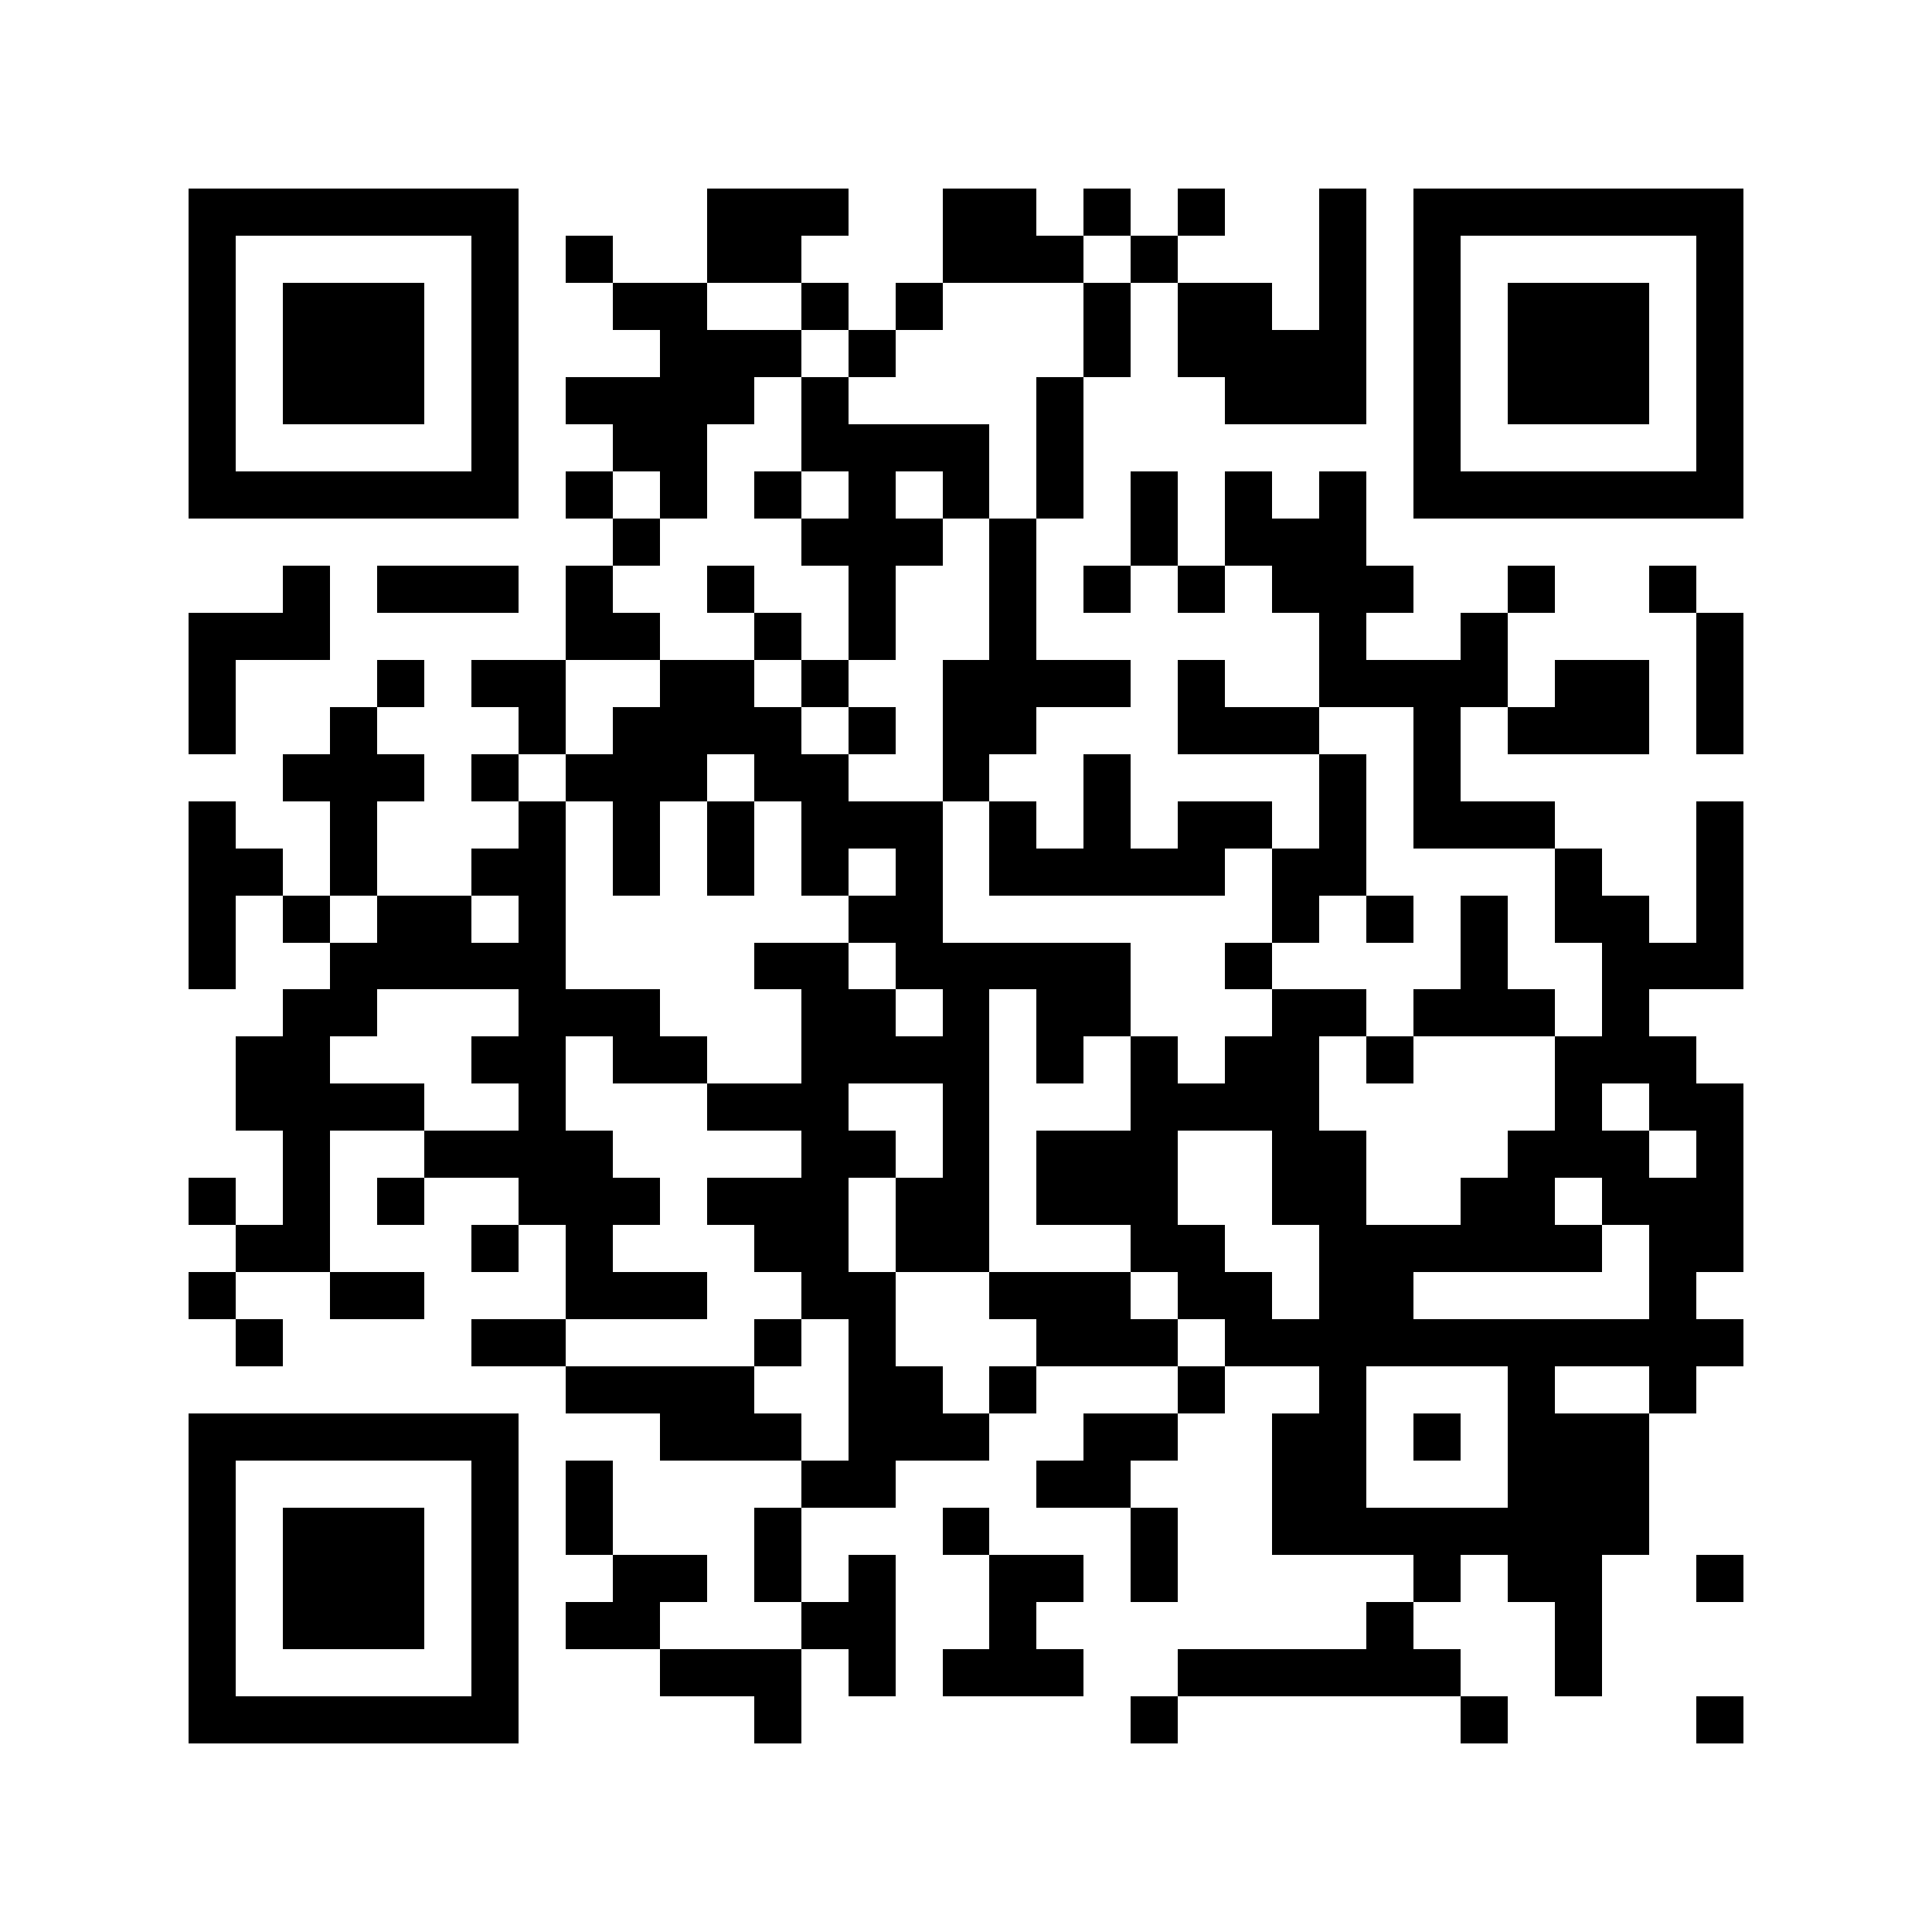 <svg viewBox="0, 0, 512, 512" id="qr" class="qr__svg" xmlns="http://www.w3.org/2000/svg" version="1.1" width="512" height="512">
    <style>
        rect{
            fill: #000;
        }
        .bg{
            fill:#fff;
        }
    </style>
    <rect class="bg" x="0" y="0" width="512" height="512" style="fill:#fff;shape-rendering:crispEdges;"></rect>
    <rect x="49.951" y="49.951" width="12.488" height="12.488" style="shape-rendering:crispEdges;"></rect>
    <rect x="62.439" y="49.951" width="12.488" height="12.488" style="shape-rendering:crispEdges;"></rect>
    <rect x="74.927" y="49.951" width="12.488" height="12.488" style="shape-rendering:crispEdges;"></rect>
    <rect x="87.415" y="49.951" width="12.488" height="12.488" style="shape-rendering:crispEdges;"></rect>
    <rect x="99.902" y="49.951" width="12.488" height="12.488" style="shape-rendering:crispEdges;"></rect>
    <rect x="112.39" y="49.951" width="12.488" height="12.488" style="shape-rendering:crispEdges;"></rect>
    <rect x="124.878" y="49.951" width="12.488" height="12.488" style="shape-rendering:crispEdges;"></rect>
    <rect x="187.317" y="49.951" width="12.488" height="12.488" style="shape-rendering:crispEdges;"></rect>
    <rect x="199.805" y="49.951" width="12.488" height="12.488" style="shape-rendering:crispEdges;"></rect>
    <rect x="212.293" y="49.951" width="12.488" height="12.488" style="shape-rendering:crispEdges;"></rect>
    <rect x="249.756" y="49.951" width="12.488" height="12.488" style="shape-rendering:crispEdges;"></rect>
    <rect x="262.244" y="49.951" width="12.488" height="12.488" style="shape-rendering:crispEdges;"></rect>
    <rect x="287.22" y="49.951" width="12.488" height="12.488" style="shape-rendering:crispEdges;"></rect>
    <rect x="312.195" y="49.951" width="12.488" height="12.488" style="shape-rendering:crispEdges;"></rect>
    <rect x="349.659" y="49.951" width="12.488" height="12.488" style="shape-rendering:crispEdges;"></rect>
    <rect x="374.634" y="49.951" width="12.488" height="12.488" style="shape-rendering:crispEdges;"></rect>
    <rect x="387.122" y="49.951" width="12.488" height="12.488" style="shape-rendering:crispEdges;"></rect>
    <rect x="399.61" y="49.951" width="12.488" height="12.488" style="shape-rendering:crispEdges;"></rect>
    <rect x="412.098" y="49.951" width="12.488" height="12.488" style="shape-rendering:crispEdges;"></rect>
    <rect x="424.585" y="49.951" width="12.488" height="12.488" style="shape-rendering:crispEdges;"></rect>
    <rect x="437.073" y="49.951" width="12.488" height="12.488" style="shape-rendering:crispEdges;"></rect>
    <rect x="449.561" y="49.951" width="12.488" height="12.488" style="shape-rendering:crispEdges;"></rect>
    <rect x="49.951" y="62.439" width="12.488" height="12.488" style="shape-rendering:crispEdges;"></rect>
    <rect x="124.878" y="62.439" width="12.488" height="12.488" style="shape-rendering:crispEdges;"></rect>
    <rect x="149.854" y="62.439" width="12.488" height="12.488" style="shape-rendering:crispEdges;"></rect>
    <rect x="187.317" y="62.439" width="12.488" height="12.488" style="shape-rendering:crispEdges;"></rect>
    <rect x="199.805" y="62.439" width="12.488" height="12.488" style="shape-rendering:crispEdges;"></rect>
    <rect x="249.756" y="62.439" width="12.488" height="12.488" style="shape-rendering:crispEdges;"></rect>
    <rect x="262.244" y="62.439" width="12.488" height="12.488" style="shape-rendering:crispEdges;"></rect>
    <rect x="274.732" y="62.439" width="12.488" height="12.488" style="shape-rendering:crispEdges;"></rect>
    <rect x="299.707" y="62.439" width="12.488" height="12.488" style="shape-rendering:crispEdges;"></rect>
    <rect x="349.659" y="62.439" width="12.488" height="12.488" style="shape-rendering:crispEdges;"></rect>
    <rect x="374.634" y="62.439" width="12.488" height="12.488" style="shape-rendering:crispEdges;"></rect>
    <rect x="449.561" y="62.439" width="12.488" height="12.488" style="shape-rendering:crispEdges;"></rect>
    <rect x="49.951" y="74.927" width="12.488" height="12.488" style="shape-rendering:crispEdges;"></rect>
    <rect x="74.927" y="74.927" width="12.488" height="12.488" style="shape-rendering:crispEdges;"></rect>
    <rect x="87.415" y="74.927" width="12.488" height="12.488" style="shape-rendering:crispEdges;"></rect>
    <rect x="99.902" y="74.927" width="12.488" height="12.488" style="shape-rendering:crispEdges;"></rect>
    <rect x="124.878" y="74.927" width="12.488" height="12.488" style="shape-rendering:crispEdges;"></rect>
    <rect x="162.341" y="74.927" width="12.488" height="12.488" style="shape-rendering:crispEdges;"></rect>
    <rect x="174.829" y="74.927" width="12.488" height="12.488" style="shape-rendering:crispEdges;"></rect>
    <rect x="212.293" y="74.927" width="12.488" height="12.488" style="shape-rendering:crispEdges;"></rect>
    <rect x="237.268" y="74.927" width="12.488" height="12.488" style="shape-rendering:crispEdges;"></rect>
    <rect x="287.22" y="74.927" width="12.488" height="12.488" style="shape-rendering:crispEdges;"></rect>
    <rect x="312.195" y="74.927" width="12.488" height="12.488" style="shape-rendering:crispEdges;"></rect>
    <rect x="324.683" y="74.927" width="12.488" height="12.488" style="shape-rendering:crispEdges;"></rect>
    <rect x="349.659" y="74.927" width="12.488" height="12.488" style="shape-rendering:crispEdges;"></rect>
    <rect x="374.634" y="74.927" width="12.488" height="12.488" style="shape-rendering:crispEdges;"></rect>
    <rect x="399.61" y="74.927" width="12.488" height="12.488" style="shape-rendering:crispEdges;"></rect>
    <rect x="412.098" y="74.927" width="12.488" height="12.488" style="shape-rendering:crispEdges;"></rect>
    <rect x="424.585" y="74.927" width="12.488" height="12.488" style="shape-rendering:crispEdges;"></rect>
    <rect x="449.561" y="74.927" width="12.488" height="12.488" style="shape-rendering:crispEdges;"></rect>
    <rect x="49.951" y="87.415" width="12.488" height="12.488" style="shape-rendering:crispEdges;"></rect>
    <rect x="74.927" y="87.415" width="12.488" height="12.488" style="shape-rendering:crispEdges;"></rect>
    <rect x="87.415" y="87.415" width="12.488" height="12.488" style="shape-rendering:crispEdges;"></rect>
    <rect x="99.902" y="87.415" width="12.488" height="12.488" style="shape-rendering:crispEdges;"></rect>
    <rect x="124.878" y="87.415" width="12.488" height="12.488" style="shape-rendering:crispEdges;"></rect>
    <rect x="174.829" y="87.415" width="12.488" height="12.488" style="shape-rendering:crispEdges;"></rect>
    <rect x="187.317" y="87.415" width="12.488" height="12.488" style="shape-rendering:crispEdges;"></rect>
    <rect x="199.805" y="87.415" width="12.488" height="12.488" style="shape-rendering:crispEdges;"></rect>
    <rect x="224.78" y="87.415" width="12.488" height="12.488" style="shape-rendering:crispEdges;"></rect>
    <rect x="287.22" y="87.415" width="12.488" height="12.488" style="shape-rendering:crispEdges;"></rect>
    <rect x="312.195" y="87.415" width="12.488" height="12.488" style="shape-rendering:crispEdges;"></rect>
    <rect x="324.683" y="87.415" width="12.488" height="12.488" style="shape-rendering:crispEdges;"></rect>
    <rect x="337.171" y="87.415" width="12.488" height="12.488" style="shape-rendering:crispEdges;"></rect>
    <rect x="349.659" y="87.415" width="12.488" height="12.488" style="shape-rendering:crispEdges;"></rect>
    <rect x="374.634" y="87.415" width="12.488" height="12.488" style="shape-rendering:crispEdges;"></rect>
    <rect x="399.61" y="87.415" width="12.488" height="12.488" style="shape-rendering:crispEdges;"></rect>
    <rect x="412.098" y="87.415" width="12.488" height="12.488" style="shape-rendering:crispEdges;"></rect>
    <rect x="424.585" y="87.415" width="12.488" height="12.488" style="shape-rendering:crispEdges;"></rect>
    <rect x="449.561" y="87.415" width="12.488" height="12.488" style="shape-rendering:crispEdges;"></rect>
    <rect x="49.951" y="99.902" width="12.488" height="12.488" style="shape-rendering:crispEdges;"></rect>
    <rect x="74.927" y="99.902" width="12.488" height="12.488" style="shape-rendering:crispEdges;"></rect>
    <rect x="87.415" y="99.902" width="12.488" height="12.488" style="shape-rendering:crispEdges;"></rect>
    <rect x="99.902" y="99.902" width="12.488" height="12.488" style="shape-rendering:crispEdges;"></rect>
    <rect x="124.878" y="99.902" width="12.488" height="12.488" style="shape-rendering:crispEdges;"></rect>
    <rect x="149.854" y="99.902" width="12.488" height="12.488" style="shape-rendering:crispEdges;"></rect>
    <rect x="162.341" y="99.902" width="12.488" height="12.488" style="shape-rendering:crispEdges;"></rect>
    <rect x="174.829" y="99.902" width="12.488" height="12.488" style="shape-rendering:crispEdges;"></rect>
    <rect x="187.317" y="99.902" width="12.488" height="12.488" style="shape-rendering:crispEdges;"></rect>
    <rect x="212.293" y="99.902" width="12.488" height="12.488" style="shape-rendering:crispEdges;"></rect>
    <rect x="274.732" y="99.902" width="12.488" height="12.488" style="shape-rendering:crispEdges;"></rect>
    <rect x="324.683" y="99.902" width="12.488" height="12.488" style="shape-rendering:crispEdges;"></rect>
    <rect x="337.171" y="99.902" width="12.488" height="12.488" style="shape-rendering:crispEdges;"></rect>
    <rect x="349.659" y="99.902" width="12.488" height="12.488" style="shape-rendering:crispEdges;"></rect>
    <rect x="374.634" y="99.902" width="12.488" height="12.488" style="shape-rendering:crispEdges;"></rect>
    <rect x="399.61" y="99.902" width="12.488" height="12.488" style="shape-rendering:crispEdges;"></rect>
    <rect x="412.098" y="99.902" width="12.488" height="12.488" style="shape-rendering:crispEdges;"></rect>
    <rect x="424.585" y="99.902" width="12.488" height="12.488" style="shape-rendering:crispEdges;"></rect>
    <rect x="449.561" y="99.902" width="12.488" height="12.488" style="shape-rendering:crispEdges;"></rect>
    <rect x="49.951" y="112.39" width="12.488" height="12.488" style="shape-rendering:crispEdges;"></rect>
    <rect x="124.878" y="112.39" width="12.488" height="12.488" style="shape-rendering:crispEdges;"></rect>
    <rect x="162.341" y="112.39" width="12.488" height="12.488" style="shape-rendering:crispEdges;"></rect>
    <rect x="174.829" y="112.39" width="12.488" height="12.488" style="shape-rendering:crispEdges;"></rect>
    <rect x="212.293" y="112.39" width="12.488" height="12.488" style="shape-rendering:crispEdges;"></rect>
    <rect x="224.78" y="112.39" width="12.488" height="12.488" style="shape-rendering:crispEdges;"></rect>
    <rect x="237.268" y="112.39" width="12.488" height="12.488" style="shape-rendering:crispEdges;"></rect>
    <rect x="249.756" y="112.39" width="12.488" height="12.488" style="shape-rendering:crispEdges;"></rect>
    <rect x="274.732" y="112.39" width="12.488" height="12.488" style="shape-rendering:crispEdges;"></rect>
    <rect x="374.634" y="112.39" width="12.488" height="12.488" style="shape-rendering:crispEdges;"></rect>
    <rect x="449.561" y="112.39" width="12.488" height="12.488" style="shape-rendering:crispEdges;"></rect>
    <rect x="49.951" y="124.878" width="12.488" height="12.488" style="shape-rendering:crispEdges;"></rect>
    <rect x="62.439" y="124.878" width="12.488" height="12.488" style="shape-rendering:crispEdges;"></rect>
    <rect x="74.927" y="124.878" width="12.488" height="12.488" style="shape-rendering:crispEdges;"></rect>
    <rect x="87.415" y="124.878" width="12.488" height="12.488" style="shape-rendering:crispEdges;"></rect>
    <rect x="99.902" y="124.878" width="12.488" height="12.488" style="shape-rendering:crispEdges;"></rect>
    <rect x="112.39" y="124.878" width="12.488" height="12.488" style="shape-rendering:crispEdges;"></rect>
    <rect x="124.878" y="124.878" width="12.488" height="12.488" style="shape-rendering:crispEdges;"></rect>
    <rect x="149.854" y="124.878" width="12.488" height="12.488" style="shape-rendering:crispEdges;"></rect>
    <rect x="174.829" y="124.878" width="12.488" height="12.488" style="shape-rendering:crispEdges;"></rect>
    <rect x="199.805" y="124.878" width="12.488" height="12.488" style="shape-rendering:crispEdges;"></rect>
    <rect x="224.78" y="124.878" width="12.488" height="12.488" style="shape-rendering:crispEdges;"></rect>
    <rect x="249.756" y="124.878" width="12.488" height="12.488" style="shape-rendering:crispEdges;"></rect>
    <rect x="274.732" y="124.878" width="12.488" height="12.488" style="shape-rendering:crispEdges;"></rect>
    <rect x="299.707" y="124.878" width="12.488" height="12.488" style="shape-rendering:crispEdges;"></rect>
    <rect x="324.683" y="124.878" width="12.488" height="12.488" style="shape-rendering:crispEdges;"></rect>
    <rect x="349.659" y="124.878" width="12.488" height="12.488" style="shape-rendering:crispEdges;"></rect>
    <rect x="374.634" y="124.878" width="12.488" height="12.488" style="shape-rendering:crispEdges;"></rect>
    <rect x="387.122" y="124.878" width="12.488" height="12.488" style="shape-rendering:crispEdges;"></rect>
    <rect x="399.61" y="124.878" width="12.488" height="12.488" style="shape-rendering:crispEdges;"></rect>
    <rect x="412.098" y="124.878" width="12.488" height="12.488" style="shape-rendering:crispEdges;"></rect>
    <rect x="424.585" y="124.878" width="12.488" height="12.488" style="shape-rendering:crispEdges;"></rect>
    <rect x="437.073" y="124.878" width="12.488" height="12.488" style="shape-rendering:crispEdges;"></rect>
    <rect x="449.561" y="124.878" width="12.488" height="12.488" style="shape-rendering:crispEdges;"></rect>
    <rect x="162.341" y="137.366" width="12.488" height="12.488" style="shape-rendering:crispEdges;"></rect>
    <rect x="212.293" y="137.366" width="12.488" height="12.488" style="shape-rendering:crispEdges;"></rect>
    <rect x="224.78" y="137.366" width="12.488" height="12.488" style="shape-rendering:crispEdges;"></rect>
    <rect x="237.268" y="137.366" width="12.488" height="12.488" style="shape-rendering:crispEdges;"></rect>
    <rect x="262.244" y="137.366" width="12.488" height="12.488" style="shape-rendering:crispEdges;"></rect>
    <rect x="299.707" y="137.366" width="12.488" height="12.488" style="shape-rendering:crispEdges;"></rect>
    <rect x="324.683" y="137.366" width="12.488" height="12.488" style="shape-rendering:crispEdges;"></rect>
    <rect x="337.171" y="137.366" width="12.488" height="12.488" style="shape-rendering:crispEdges;"></rect>
    <rect x="349.659" y="137.366" width="12.488" height="12.488" style="shape-rendering:crispEdges;"></rect>
    <rect x="74.927" y="149.854" width="12.488" height="12.488" style="shape-rendering:crispEdges;"></rect>
    <rect x="99.902" y="149.854" width="12.488" height="12.488" style="shape-rendering:crispEdges;"></rect>
    <rect x="112.39" y="149.854" width="12.488" height="12.488" style="shape-rendering:crispEdges;"></rect>
    <rect x="124.878" y="149.854" width="12.488" height="12.488" style="shape-rendering:crispEdges;"></rect>
    <rect x="149.854" y="149.854" width="12.488" height="12.488" style="shape-rendering:crispEdges;"></rect>
    <rect x="187.317" y="149.854" width="12.488" height="12.488" style="shape-rendering:crispEdges;"></rect>
    <rect x="224.78" y="149.854" width="12.488" height="12.488" style="shape-rendering:crispEdges;"></rect>
    <rect x="262.244" y="149.854" width="12.488" height="12.488" style="shape-rendering:crispEdges;"></rect>
    <rect x="287.22" y="149.854" width="12.488" height="12.488" style="shape-rendering:crispEdges;"></rect>
    <rect x="312.195" y="149.854" width="12.488" height="12.488" style="shape-rendering:crispEdges;"></rect>
    <rect x="337.171" y="149.854" width="12.488" height="12.488" style="shape-rendering:crispEdges;"></rect>
    <rect x="349.659" y="149.854" width="12.488" height="12.488" style="shape-rendering:crispEdges;"></rect>
    <rect x="362.146" y="149.854" width="12.488" height="12.488" style="shape-rendering:crispEdges;"></rect>
    <rect x="399.61" y="149.854" width="12.488" height="12.488" style="shape-rendering:crispEdges;"></rect>
    <rect x="437.073" y="149.854" width="12.488" height="12.488" style="shape-rendering:crispEdges;"></rect>
    <rect x="49.951" y="162.341" width="12.488" height="12.488" style="shape-rendering:crispEdges;"></rect>
    <rect x="62.439" y="162.341" width="12.488" height="12.488" style="shape-rendering:crispEdges;"></rect>
    <rect x="74.927" y="162.341" width="12.488" height="12.488" style="shape-rendering:crispEdges;"></rect>
    <rect x="149.854" y="162.341" width="12.488" height="12.488" style="shape-rendering:crispEdges;"></rect>
    <rect x="162.341" y="162.341" width="12.488" height="12.488" style="shape-rendering:crispEdges;"></rect>
    <rect x="199.805" y="162.341" width="12.488" height="12.488" style="shape-rendering:crispEdges;"></rect>
    <rect x="224.78" y="162.341" width="12.488" height="12.488" style="shape-rendering:crispEdges;"></rect>
    <rect x="262.244" y="162.341" width="12.488" height="12.488" style="shape-rendering:crispEdges;"></rect>
    <rect x="349.659" y="162.341" width="12.488" height="12.488" style="shape-rendering:crispEdges;"></rect>
    <rect x="387.122" y="162.341" width="12.488" height="12.488" style="shape-rendering:crispEdges;"></rect>
    <rect x="449.561" y="162.341" width="12.488" height="12.488" style="shape-rendering:crispEdges;"></rect>
    <rect x="49.951" y="174.829" width="12.488" height="12.488" style="shape-rendering:crispEdges;"></rect>
    <rect x="99.902" y="174.829" width="12.488" height="12.488" style="shape-rendering:crispEdges;"></rect>
    <rect x="124.878" y="174.829" width="12.488" height="12.488" style="shape-rendering:crispEdges;"></rect>
    <rect x="137.366" y="174.829" width="12.488" height="12.488" style="shape-rendering:crispEdges;"></rect>
    <rect x="174.829" y="174.829" width="12.488" height="12.488" style="shape-rendering:crispEdges;"></rect>
    <rect x="187.317" y="174.829" width="12.488" height="12.488" style="shape-rendering:crispEdges;"></rect>
    <rect x="212.293" y="174.829" width="12.488" height="12.488" style="shape-rendering:crispEdges;"></rect>
    <rect x="249.756" y="174.829" width="12.488" height="12.488" style="shape-rendering:crispEdges;"></rect>
    <rect x="262.244" y="174.829" width="12.488" height="12.488" style="shape-rendering:crispEdges;"></rect>
    <rect x="274.732" y="174.829" width="12.488" height="12.488" style="shape-rendering:crispEdges;"></rect>
    <rect x="287.22" y="174.829" width="12.488" height="12.488" style="shape-rendering:crispEdges;"></rect>
    <rect x="312.195" y="174.829" width="12.488" height="12.488" style="shape-rendering:crispEdges;"></rect>
    <rect x="349.659" y="174.829" width="12.488" height="12.488" style="shape-rendering:crispEdges;"></rect>
    <rect x="362.146" y="174.829" width="12.488" height="12.488" style="shape-rendering:crispEdges;"></rect>
    <rect x="374.634" y="174.829" width="12.488" height="12.488" style="shape-rendering:crispEdges;"></rect>
    <rect x="387.122" y="174.829" width="12.488" height="12.488" style="shape-rendering:crispEdges;"></rect>
    <rect x="412.098" y="174.829" width="12.488" height="12.488" style="shape-rendering:crispEdges;"></rect>
    <rect x="424.585" y="174.829" width="12.488" height="12.488" style="shape-rendering:crispEdges;"></rect>
    <rect x="449.561" y="174.829" width="12.488" height="12.488" style="shape-rendering:crispEdges;"></rect>
    <rect x="49.951" y="187.317" width="12.488" height="12.488" style="shape-rendering:crispEdges;"></rect>
    <rect x="87.415" y="187.317" width="12.488" height="12.488" style="shape-rendering:crispEdges;"></rect>
    <rect x="137.366" y="187.317" width="12.488" height="12.488" style="shape-rendering:crispEdges;"></rect>
    <rect x="162.341" y="187.317" width="12.488" height="12.488" style="shape-rendering:crispEdges;"></rect>
    <rect x="174.829" y="187.317" width="12.488" height="12.488" style="shape-rendering:crispEdges;"></rect>
    <rect x="187.317" y="187.317" width="12.488" height="12.488" style="shape-rendering:crispEdges;"></rect>
    <rect x="199.805" y="187.317" width="12.488" height="12.488" style="shape-rendering:crispEdges;"></rect>
    <rect x="224.78" y="187.317" width="12.488" height="12.488" style="shape-rendering:crispEdges;"></rect>
    <rect x="249.756" y="187.317" width="12.488" height="12.488" style="shape-rendering:crispEdges;"></rect>
    <rect x="262.244" y="187.317" width="12.488" height="12.488" style="shape-rendering:crispEdges;"></rect>
    <rect x="312.195" y="187.317" width="12.488" height="12.488" style="shape-rendering:crispEdges;"></rect>
    <rect x="324.683" y="187.317" width="12.488" height="12.488" style="shape-rendering:crispEdges;"></rect>
    <rect x="337.171" y="187.317" width="12.488" height="12.488" style="shape-rendering:crispEdges;"></rect>
    <rect x="374.634" y="187.317" width="12.488" height="12.488" style="shape-rendering:crispEdges;"></rect>
    <rect x="399.61" y="187.317" width="12.488" height="12.488" style="shape-rendering:crispEdges;"></rect>
    <rect x="412.098" y="187.317" width="12.488" height="12.488" style="shape-rendering:crispEdges;"></rect>
    <rect x="424.585" y="187.317" width="12.488" height="12.488" style="shape-rendering:crispEdges;"></rect>
    <rect x="449.561" y="187.317" width="12.488" height="12.488" style="shape-rendering:crispEdges;"></rect>
    <rect x="74.927" y="199.805" width="12.488" height="12.488" style="shape-rendering:crispEdges;"></rect>
    <rect x="87.415" y="199.805" width="12.488" height="12.488" style="shape-rendering:crispEdges;"></rect>
    <rect x="99.902" y="199.805" width="12.488" height="12.488" style="shape-rendering:crispEdges;"></rect>
    <rect x="124.878" y="199.805" width="12.488" height="12.488" style="shape-rendering:crispEdges;"></rect>
    <rect x="149.854" y="199.805" width="12.488" height="12.488" style="shape-rendering:crispEdges;"></rect>
    <rect x="162.341" y="199.805" width="12.488" height="12.488" style="shape-rendering:crispEdges;"></rect>
    <rect x="174.829" y="199.805" width="12.488" height="12.488" style="shape-rendering:crispEdges;"></rect>
    <rect x="199.805" y="199.805" width="12.488" height="12.488" style="shape-rendering:crispEdges;"></rect>
    <rect x="212.293" y="199.805" width="12.488" height="12.488" style="shape-rendering:crispEdges;"></rect>
    <rect x="249.756" y="199.805" width="12.488" height="12.488" style="shape-rendering:crispEdges;"></rect>
    <rect x="287.22" y="199.805" width="12.488" height="12.488" style="shape-rendering:crispEdges;"></rect>
    <rect x="349.659" y="199.805" width="12.488" height="12.488" style="shape-rendering:crispEdges;"></rect>
    <rect x="374.634" y="199.805" width="12.488" height="12.488" style="shape-rendering:crispEdges;"></rect>
    <rect x="49.951" y="212.293" width="12.488" height="12.488" style="shape-rendering:crispEdges;"></rect>
    <rect x="87.415" y="212.293" width="12.488" height="12.488" style="shape-rendering:crispEdges;"></rect>
    <rect x="137.366" y="212.293" width="12.488" height="12.488" style="shape-rendering:crispEdges;"></rect>
    <rect x="162.341" y="212.293" width="12.488" height="12.488" style="shape-rendering:crispEdges;"></rect>
    <rect x="187.317" y="212.293" width="12.488" height="12.488" style="shape-rendering:crispEdges;"></rect>
    <rect x="212.293" y="212.293" width="12.488" height="12.488" style="shape-rendering:crispEdges;"></rect>
    <rect x="224.78" y="212.293" width="12.488" height="12.488" style="shape-rendering:crispEdges;"></rect>
    <rect x="237.268" y="212.293" width="12.488" height="12.488" style="shape-rendering:crispEdges;"></rect>
    <rect x="262.244" y="212.293" width="12.488" height="12.488" style="shape-rendering:crispEdges;"></rect>
    <rect x="287.22" y="212.293" width="12.488" height="12.488" style="shape-rendering:crispEdges;"></rect>
    <rect x="312.195" y="212.293" width="12.488" height="12.488" style="shape-rendering:crispEdges;"></rect>
    <rect x="324.683" y="212.293" width="12.488" height="12.488" style="shape-rendering:crispEdges;"></rect>
    <rect x="349.659" y="212.293" width="12.488" height="12.488" style="shape-rendering:crispEdges;"></rect>
    <rect x="374.634" y="212.293" width="12.488" height="12.488" style="shape-rendering:crispEdges;"></rect>
    <rect x="387.122" y="212.293" width="12.488" height="12.488" style="shape-rendering:crispEdges;"></rect>
    <rect x="399.61" y="212.293" width="12.488" height="12.488" style="shape-rendering:crispEdges;"></rect>
    <rect x="449.561" y="212.293" width="12.488" height="12.488" style="shape-rendering:crispEdges;"></rect>
    <rect x="49.951" y="224.78" width="12.488" height="12.488" style="shape-rendering:crispEdges;"></rect>
    <rect x="62.439" y="224.78" width="12.488" height="12.488" style="shape-rendering:crispEdges;"></rect>
    <rect x="87.415" y="224.78" width="12.488" height="12.488" style="shape-rendering:crispEdges;"></rect>
    <rect x="124.878" y="224.78" width="12.488" height="12.488" style="shape-rendering:crispEdges;"></rect>
    <rect x="137.366" y="224.78" width="12.488" height="12.488" style="shape-rendering:crispEdges;"></rect>
    <rect x="162.341" y="224.78" width="12.488" height="12.488" style="shape-rendering:crispEdges;"></rect>
    <rect x="187.317" y="224.78" width="12.488" height="12.488" style="shape-rendering:crispEdges;"></rect>
    <rect x="212.293" y="224.78" width="12.488" height="12.488" style="shape-rendering:crispEdges;"></rect>
    <rect x="237.268" y="224.78" width="12.488" height="12.488" style="shape-rendering:crispEdges;"></rect>
    <rect x="262.244" y="224.78" width="12.488" height="12.488" style="shape-rendering:crispEdges;"></rect>
    <rect x="274.732" y="224.78" width="12.488" height="12.488" style="shape-rendering:crispEdges;"></rect>
    <rect x="287.22" y="224.78" width="12.488" height="12.488" style="shape-rendering:crispEdges;"></rect>
    <rect x="299.707" y="224.78" width="12.488" height="12.488" style="shape-rendering:crispEdges;"></rect>
    <rect x="312.195" y="224.78" width="12.488" height="12.488" style="shape-rendering:crispEdges;"></rect>
    <rect x="337.171" y="224.78" width="12.488" height="12.488" style="shape-rendering:crispEdges;"></rect>
    <rect x="349.659" y="224.78" width="12.488" height="12.488" style="shape-rendering:crispEdges;"></rect>
    <rect x="412.098" y="224.78" width="12.488" height="12.488" style="shape-rendering:crispEdges;"></rect>
    <rect x="449.561" y="224.78" width="12.488" height="12.488" style="shape-rendering:crispEdges;"></rect>
    <rect x="49.951" y="237.268" width="12.488" height="12.488" style="shape-rendering:crispEdges;"></rect>
    <rect x="74.927" y="237.268" width="12.488" height="12.488" style="shape-rendering:crispEdges;"></rect>
    <rect x="99.902" y="237.268" width="12.488" height="12.488" style="shape-rendering:crispEdges;"></rect>
    <rect x="112.39" y="237.268" width="12.488" height="12.488" style="shape-rendering:crispEdges;"></rect>
    <rect x="137.366" y="237.268" width="12.488" height="12.488" style="shape-rendering:crispEdges;"></rect>
    <rect x="224.78" y="237.268" width="12.488" height="12.488" style="shape-rendering:crispEdges;"></rect>
    <rect x="237.268" y="237.268" width="12.488" height="12.488" style="shape-rendering:crispEdges;"></rect>
    <rect x="337.171" y="237.268" width="12.488" height="12.488" style="shape-rendering:crispEdges;"></rect>
    <rect x="362.146" y="237.268" width="12.488" height="12.488" style="shape-rendering:crispEdges;"></rect>
    <rect x="387.122" y="237.268" width="12.488" height="12.488" style="shape-rendering:crispEdges;"></rect>
    <rect x="412.098" y="237.268" width="12.488" height="12.488" style="shape-rendering:crispEdges;"></rect>
    <rect x="424.585" y="237.268" width="12.488" height="12.488" style="shape-rendering:crispEdges;"></rect>
    <rect x="449.561" y="237.268" width="12.488" height="12.488" style="shape-rendering:crispEdges;"></rect>
    <rect x="49.951" y="249.756" width="12.488" height="12.488" style="shape-rendering:crispEdges;"></rect>
    <rect x="87.415" y="249.756" width="12.488" height="12.488" style="shape-rendering:crispEdges;"></rect>
    <rect x="99.902" y="249.756" width="12.488" height="12.488" style="shape-rendering:crispEdges;"></rect>
    <rect x="112.39" y="249.756" width="12.488" height="12.488" style="shape-rendering:crispEdges;"></rect>
    <rect x="124.878" y="249.756" width="12.488" height="12.488" style="shape-rendering:crispEdges;"></rect>
    <rect x="137.366" y="249.756" width="12.488" height="12.488" style="shape-rendering:crispEdges;"></rect>
    <rect x="199.805" y="249.756" width="12.488" height="12.488" style="shape-rendering:crispEdges;"></rect>
    <rect x="212.293" y="249.756" width="12.488" height="12.488" style="shape-rendering:crispEdges;"></rect>
    <rect x="237.268" y="249.756" width="12.488" height="12.488" style="shape-rendering:crispEdges;"></rect>
    <rect x="249.756" y="249.756" width="12.488" height="12.488" style="shape-rendering:crispEdges;"></rect>
    <rect x="262.244" y="249.756" width="12.488" height="12.488" style="shape-rendering:crispEdges;"></rect>
    <rect x="274.732" y="249.756" width="12.488" height="12.488" style="shape-rendering:crispEdges;"></rect>
    <rect x="287.22" y="249.756" width="12.488" height="12.488" style="shape-rendering:crispEdges;"></rect>
    <rect x="324.683" y="249.756" width="12.488" height="12.488" style="shape-rendering:crispEdges;"></rect>
    <rect x="387.122" y="249.756" width="12.488" height="12.488" style="shape-rendering:crispEdges;"></rect>
    <rect x="424.585" y="249.756" width="12.488" height="12.488" style="shape-rendering:crispEdges;"></rect>
    <rect x="437.073" y="249.756" width="12.488" height="12.488" style="shape-rendering:crispEdges;"></rect>
    <rect x="449.561" y="249.756" width="12.488" height="12.488" style="shape-rendering:crispEdges;"></rect>
    <rect x="74.927" y="262.244" width="12.488" height="12.488" style="shape-rendering:crispEdges;"></rect>
    <rect x="87.415" y="262.244" width="12.488" height="12.488" style="shape-rendering:crispEdges;"></rect>
    <rect x="137.366" y="262.244" width="12.488" height="12.488" style="shape-rendering:crispEdges;"></rect>
    <rect x="149.854" y="262.244" width="12.488" height="12.488" style="shape-rendering:crispEdges;"></rect>
    <rect x="162.341" y="262.244" width="12.488" height="12.488" style="shape-rendering:crispEdges;"></rect>
    <rect x="212.293" y="262.244" width="12.488" height="12.488" style="shape-rendering:crispEdges;"></rect>
    <rect x="224.78" y="262.244" width="12.488" height="12.488" style="shape-rendering:crispEdges;"></rect>
    <rect x="249.756" y="262.244" width="12.488" height="12.488" style="shape-rendering:crispEdges;"></rect>
    <rect x="274.732" y="262.244" width="12.488" height="12.488" style="shape-rendering:crispEdges;"></rect>
    <rect x="287.22" y="262.244" width="12.488" height="12.488" style="shape-rendering:crispEdges;"></rect>
    <rect x="337.171" y="262.244" width="12.488" height="12.488" style="shape-rendering:crispEdges;"></rect>
    <rect x="349.659" y="262.244" width="12.488" height="12.488" style="shape-rendering:crispEdges;"></rect>
    <rect x="374.634" y="262.244" width="12.488" height="12.488" style="shape-rendering:crispEdges;"></rect>
    <rect x="387.122" y="262.244" width="12.488" height="12.488" style="shape-rendering:crispEdges;"></rect>
    <rect x="399.61" y="262.244" width="12.488" height="12.488" style="shape-rendering:crispEdges;"></rect>
    <rect x="424.585" y="262.244" width="12.488" height="12.488" style="shape-rendering:crispEdges;"></rect>
    <rect x="62.439" y="274.732" width="12.488" height="12.488" style="shape-rendering:crispEdges;"></rect>
    <rect x="74.927" y="274.732" width="12.488" height="12.488" style="shape-rendering:crispEdges;"></rect>
    <rect x="124.878" y="274.732" width="12.488" height="12.488" style="shape-rendering:crispEdges;"></rect>
    <rect x="137.366" y="274.732" width="12.488" height="12.488" style="shape-rendering:crispEdges;"></rect>
    <rect x="162.341" y="274.732" width="12.488" height="12.488" style="shape-rendering:crispEdges;"></rect>
    <rect x="174.829" y="274.732" width="12.488" height="12.488" style="shape-rendering:crispEdges;"></rect>
    <rect x="212.293" y="274.732" width="12.488" height="12.488" style="shape-rendering:crispEdges;"></rect>
    <rect x="224.78" y="274.732" width="12.488" height="12.488" style="shape-rendering:crispEdges;"></rect>
    <rect x="237.268" y="274.732" width="12.488" height="12.488" style="shape-rendering:crispEdges;"></rect>
    <rect x="249.756" y="274.732" width="12.488" height="12.488" style="shape-rendering:crispEdges;"></rect>
    <rect x="274.732" y="274.732" width="12.488" height="12.488" style="shape-rendering:crispEdges;"></rect>
    <rect x="299.707" y="274.732" width="12.488" height="12.488" style="shape-rendering:crispEdges;"></rect>
    <rect x="324.683" y="274.732" width="12.488" height="12.488" style="shape-rendering:crispEdges;"></rect>
    <rect x="337.171" y="274.732" width="12.488" height="12.488" style="shape-rendering:crispEdges;"></rect>
    <rect x="362.146" y="274.732" width="12.488" height="12.488" style="shape-rendering:crispEdges;"></rect>
    <rect x="412.098" y="274.732" width="12.488" height="12.488" style="shape-rendering:crispEdges;"></rect>
    <rect x="424.585" y="274.732" width="12.488" height="12.488" style="shape-rendering:crispEdges;"></rect>
    <rect x="437.073" y="274.732" width="12.488" height="12.488" style="shape-rendering:crispEdges;"></rect>
    <rect x="62.439" y="287.22" width="12.488" height="12.488" style="shape-rendering:crispEdges;"></rect>
    <rect x="74.927" y="287.22" width="12.488" height="12.488" style="shape-rendering:crispEdges;"></rect>
    <rect x="87.415" y="287.22" width="12.488" height="12.488" style="shape-rendering:crispEdges;"></rect>
    <rect x="99.902" y="287.22" width="12.488" height="12.488" style="shape-rendering:crispEdges;"></rect>
    <rect x="137.366" y="287.22" width="12.488" height="12.488" style="shape-rendering:crispEdges;"></rect>
    <rect x="187.317" y="287.22" width="12.488" height="12.488" style="shape-rendering:crispEdges;"></rect>
    <rect x="199.805" y="287.22" width="12.488" height="12.488" style="shape-rendering:crispEdges;"></rect>
    <rect x="212.293" y="287.22" width="12.488" height="12.488" style="shape-rendering:crispEdges;"></rect>
    <rect x="249.756" y="287.22" width="12.488" height="12.488" style="shape-rendering:crispEdges;"></rect>
    <rect x="299.707" y="287.22" width="12.488" height="12.488" style="shape-rendering:crispEdges;"></rect>
    <rect x="312.195" y="287.22" width="12.488" height="12.488" style="shape-rendering:crispEdges;"></rect>
    <rect x="324.683" y="287.22" width="12.488" height="12.488" style="shape-rendering:crispEdges;"></rect>
    <rect x="337.171" y="287.22" width="12.488" height="12.488" style="shape-rendering:crispEdges;"></rect>
    <rect x="412.098" y="287.22" width="12.488" height="12.488" style="shape-rendering:crispEdges;"></rect>
    <rect x="437.073" y="287.22" width="12.488" height="12.488" style="shape-rendering:crispEdges;"></rect>
    <rect x="449.561" y="287.22" width="12.488" height="12.488" style="shape-rendering:crispEdges;"></rect>
    <rect x="74.927" y="299.707" width="12.488" height="12.488" style="shape-rendering:crispEdges;"></rect>
    <rect x="112.39" y="299.707" width="12.488" height="12.488" style="shape-rendering:crispEdges;"></rect>
    <rect x="124.878" y="299.707" width="12.488" height="12.488" style="shape-rendering:crispEdges;"></rect>
    <rect x="137.366" y="299.707" width="12.488" height="12.488" style="shape-rendering:crispEdges;"></rect>
    <rect x="149.854" y="299.707" width="12.488" height="12.488" style="shape-rendering:crispEdges;"></rect>
    <rect x="212.293" y="299.707" width="12.488" height="12.488" style="shape-rendering:crispEdges;"></rect>
    <rect x="224.78" y="299.707" width="12.488" height="12.488" style="shape-rendering:crispEdges;"></rect>
    <rect x="249.756" y="299.707" width="12.488" height="12.488" style="shape-rendering:crispEdges;"></rect>
    <rect x="274.732" y="299.707" width="12.488" height="12.488" style="shape-rendering:crispEdges;"></rect>
    <rect x="287.22" y="299.707" width="12.488" height="12.488" style="shape-rendering:crispEdges;"></rect>
    <rect x="299.707" y="299.707" width="12.488" height="12.488" style="shape-rendering:crispEdges;"></rect>
    <rect x="337.171" y="299.707" width="12.488" height="12.488" style="shape-rendering:crispEdges;"></rect>
    <rect x="349.659" y="299.707" width="12.488" height="12.488" style="shape-rendering:crispEdges;"></rect>
    <rect x="399.61" y="299.707" width="12.488" height="12.488" style="shape-rendering:crispEdges;"></rect>
    <rect x="412.098" y="299.707" width="12.488" height="12.488" style="shape-rendering:crispEdges;"></rect>
    <rect x="424.585" y="299.707" width="12.488" height="12.488" style="shape-rendering:crispEdges;"></rect>
    <rect x="449.561" y="299.707" width="12.488" height="12.488" style="shape-rendering:crispEdges;"></rect>
    <rect x="49.951" y="312.195" width="12.488" height="12.488" style="shape-rendering:crispEdges;"></rect>
    <rect x="74.927" y="312.195" width="12.488" height="12.488" style="shape-rendering:crispEdges;"></rect>
    <rect x="99.902" y="312.195" width="12.488" height="12.488" style="shape-rendering:crispEdges;"></rect>
    <rect x="137.366" y="312.195" width="12.488" height="12.488" style="shape-rendering:crispEdges;"></rect>
    <rect x="149.854" y="312.195" width="12.488" height="12.488" style="shape-rendering:crispEdges;"></rect>
    <rect x="162.341" y="312.195" width="12.488" height="12.488" style="shape-rendering:crispEdges;"></rect>
    <rect x="187.317" y="312.195" width="12.488" height="12.488" style="shape-rendering:crispEdges;"></rect>
    <rect x="199.805" y="312.195" width="12.488" height="12.488" style="shape-rendering:crispEdges;"></rect>
    <rect x="212.293" y="312.195" width="12.488" height="12.488" style="shape-rendering:crispEdges;"></rect>
    <rect x="237.268" y="312.195" width="12.488" height="12.488" style="shape-rendering:crispEdges;"></rect>
    <rect x="249.756" y="312.195" width="12.488" height="12.488" style="shape-rendering:crispEdges;"></rect>
    <rect x="274.732" y="312.195" width="12.488" height="12.488" style="shape-rendering:crispEdges;"></rect>
    <rect x="287.22" y="312.195" width="12.488" height="12.488" style="shape-rendering:crispEdges;"></rect>
    <rect x="299.707" y="312.195" width="12.488" height="12.488" style="shape-rendering:crispEdges;"></rect>
    <rect x="337.171" y="312.195" width="12.488" height="12.488" style="shape-rendering:crispEdges;"></rect>
    <rect x="349.659" y="312.195" width="12.488" height="12.488" style="shape-rendering:crispEdges;"></rect>
    <rect x="387.122" y="312.195" width="12.488" height="12.488" style="shape-rendering:crispEdges;"></rect>
    <rect x="399.61" y="312.195" width="12.488" height="12.488" style="shape-rendering:crispEdges;"></rect>
    <rect x="424.585" y="312.195" width="12.488" height="12.488" style="shape-rendering:crispEdges;"></rect>
    <rect x="437.073" y="312.195" width="12.488" height="12.488" style="shape-rendering:crispEdges;"></rect>
    <rect x="449.561" y="312.195" width="12.488" height="12.488" style="shape-rendering:crispEdges;"></rect>
    <rect x="62.439" y="324.683" width="12.488" height="12.488" style="shape-rendering:crispEdges;"></rect>
    <rect x="74.927" y="324.683" width="12.488" height="12.488" style="shape-rendering:crispEdges;"></rect>
    <rect x="124.878" y="324.683" width="12.488" height="12.488" style="shape-rendering:crispEdges;"></rect>
    <rect x="149.854" y="324.683" width="12.488" height="12.488" style="shape-rendering:crispEdges;"></rect>
    <rect x="199.805" y="324.683" width="12.488" height="12.488" style="shape-rendering:crispEdges;"></rect>
    <rect x="212.293" y="324.683" width="12.488" height="12.488" style="shape-rendering:crispEdges;"></rect>
    <rect x="237.268" y="324.683" width="12.488" height="12.488" style="shape-rendering:crispEdges;"></rect>
    <rect x="249.756" y="324.683" width="12.488" height="12.488" style="shape-rendering:crispEdges;"></rect>
    <rect x="299.707" y="324.683" width="12.488" height="12.488" style="shape-rendering:crispEdges;"></rect>
    <rect x="312.195" y="324.683" width="12.488" height="12.488" style="shape-rendering:crispEdges;"></rect>
    <rect x="349.659" y="324.683" width="12.488" height="12.488" style="shape-rendering:crispEdges;"></rect>
    <rect x="362.146" y="324.683" width="12.488" height="12.488" style="shape-rendering:crispEdges;"></rect>
    <rect x="374.634" y="324.683" width="12.488" height="12.488" style="shape-rendering:crispEdges;"></rect>
    <rect x="387.122" y="324.683" width="12.488" height="12.488" style="shape-rendering:crispEdges;"></rect>
    <rect x="399.61" y="324.683" width="12.488" height="12.488" style="shape-rendering:crispEdges;"></rect>
    <rect x="412.098" y="324.683" width="12.488" height="12.488" style="shape-rendering:crispEdges;"></rect>
    <rect x="437.073" y="324.683" width="12.488" height="12.488" style="shape-rendering:crispEdges;"></rect>
    <rect x="449.561" y="324.683" width="12.488" height="12.488" style="shape-rendering:crispEdges;"></rect>
    <rect x="49.951" y="337.171" width="12.488" height="12.488" style="shape-rendering:crispEdges;"></rect>
    <rect x="87.415" y="337.171" width="12.488" height="12.488" style="shape-rendering:crispEdges;"></rect>
    <rect x="99.902" y="337.171" width="12.488" height="12.488" style="shape-rendering:crispEdges;"></rect>
    <rect x="149.854" y="337.171" width="12.488" height="12.488" style="shape-rendering:crispEdges;"></rect>
    <rect x="162.341" y="337.171" width="12.488" height="12.488" style="shape-rendering:crispEdges;"></rect>
    <rect x="174.829" y="337.171" width="12.488" height="12.488" style="shape-rendering:crispEdges;"></rect>
    <rect x="212.293" y="337.171" width="12.488" height="12.488" style="shape-rendering:crispEdges;"></rect>
    <rect x="224.78" y="337.171" width="12.488" height="12.488" style="shape-rendering:crispEdges;"></rect>
    <rect x="262.244" y="337.171" width="12.488" height="12.488" style="shape-rendering:crispEdges;"></rect>
    <rect x="274.732" y="337.171" width="12.488" height="12.488" style="shape-rendering:crispEdges;"></rect>
    <rect x="287.22" y="337.171" width="12.488" height="12.488" style="shape-rendering:crispEdges;"></rect>
    <rect x="312.195" y="337.171" width="12.488" height="12.488" style="shape-rendering:crispEdges;"></rect>
    <rect x="324.683" y="337.171" width="12.488" height="12.488" style="shape-rendering:crispEdges;"></rect>
    <rect x="349.659" y="337.171" width="12.488" height="12.488" style="shape-rendering:crispEdges;"></rect>
    <rect x="362.146" y="337.171" width="12.488" height="12.488" style="shape-rendering:crispEdges;"></rect>
    <rect x="437.073" y="337.171" width="12.488" height="12.488" style="shape-rendering:crispEdges;"></rect>
    <rect x="62.439" y="349.659" width="12.488" height="12.488" style="shape-rendering:crispEdges;"></rect>
    <rect x="124.878" y="349.659" width="12.488" height="12.488" style="shape-rendering:crispEdges;"></rect>
    <rect x="137.366" y="349.659" width="12.488" height="12.488" style="shape-rendering:crispEdges;"></rect>
    <rect x="199.805" y="349.659" width="12.488" height="12.488" style="shape-rendering:crispEdges;"></rect>
    <rect x="224.78" y="349.659" width="12.488" height="12.488" style="shape-rendering:crispEdges;"></rect>
    <rect x="274.732" y="349.659" width="12.488" height="12.488" style="shape-rendering:crispEdges;"></rect>
    <rect x="287.22" y="349.659" width="12.488" height="12.488" style="shape-rendering:crispEdges;"></rect>
    <rect x="299.707" y="349.659" width="12.488" height="12.488" style="shape-rendering:crispEdges;"></rect>
    <rect x="324.683" y="349.659" width="12.488" height="12.488" style="shape-rendering:crispEdges;"></rect>
    <rect x="337.171" y="349.659" width="12.488" height="12.488" style="shape-rendering:crispEdges;"></rect>
    <rect x="349.659" y="349.659" width="12.488" height="12.488" style="shape-rendering:crispEdges;"></rect>
    <rect x="362.146" y="349.659" width="12.488" height="12.488" style="shape-rendering:crispEdges;"></rect>
    <rect x="374.634" y="349.659" width="12.488" height="12.488" style="shape-rendering:crispEdges;"></rect>
    <rect x="387.122" y="349.659" width="12.488" height="12.488" style="shape-rendering:crispEdges;"></rect>
    <rect x="399.61" y="349.659" width="12.488" height="12.488" style="shape-rendering:crispEdges;"></rect>
    <rect x="412.098" y="349.659" width="12.488" height="12.488" style="shape-rendering:crispEdges;"></rect>
    <rect x="424.585" y="349.659" width="12.488" height="12.488" style="shape-rendering:crispEdges;"></rect>
    <rect x="437.073" y="349.659" width="12.488" height="12.488" style="shape-rendering:crispEdges;"></rect>
    <rect x="449.561" y="349.659" width="12.488" height="12.488" style="shape-rendering:crispEdges;"></rect>
    <rect x="149.854" y="362.146" width="12.488" height="12.488" style="shape-rendering:crispEdges;"></rect>
    <rect x="162.341" y="362.146" width="12.488" height="12.488" style="shape-rendering:crispEdges;"></rect>
    <rect x="174.829" y="362.146" width="12.488" height="12.488" style="shape-rendering:crispEdges;"></rect>
    <rect x="187.317" y="362.146" width="12.488" height="12.488" style="shape-rendering:crispEdges;"></rect>
    <rect x="224.78" y="362.146" width="12.488" height="12.488" style="shape-rendering:crispEdges;"></rect>
    <rect x="237.268" y="362.146" width="12.488" height="12.488" style="shape-rendering:crispEdges;"></rect>
    <rect x="262.244" y="362.146" width="12.488" height="12.488" style="shape-rendering:crispEdges;"></rect>
    <rect x="312.195" y="362.146" width="12.488" height="12.488" style="shape-rendering:crispEdges;"></rect>
    <rect x="349.659" y="362.146" width="12.488" height="12.488" style="shape-rendering:crispEdges;"></rect>
    <rect x="399.61" y="362.146" width="12.488" height="12.488" style="shape-rendering:crispEdges;"></rect>
    <rect x="437.073" y="362.146" width="12.488" height="12.488" style="shape-rendering:crispEdges;"></rect>
    <rect x="49.951" y="374.634" width="12.488" height="12.488" style="shape-rendering:crispEdges;"></rect>
    <rect x="62.439" y="374.634" width="12.488" height="12.488" style="shape-rendering:crispEdges;"></rect>
    <rect x="74.927" y="374.634" width="12.488" height="12.488" style="shape-rendering:crispEdges;"></rect>
    <rect x="87.415" y="374.634" width="12.488" height="12.488" style="shape-rendering:crispEdges;"></rect>
    <rect x="99.902" y="374.634" width="12.488" height="12.488" style="shape-rendering:crispEdges;"></rect>
    <rect x="112.39" y="374.634" width="12.488" height="12.488" style="shape-rendering:crispEdges;"></rect>
    <rect x="124.878" y="374.634" width="12.488" height="12.488" style="shape-rendering:crispEdges;"></rect>
    <rect x="174.829" y="374.634" width="12.488" height="12.488" style="shape-rendering:crispEdges;"></rect>
    <rect x="187.317" y="374.634" width="12.488" height="12.488" style="shape-rendering:crispEdges;"></rect>
    <rect x="199.805" y="374.634" width="12.488" height="12.488" style="shape-rendering:crispEdges;"></rect>
    <rect x="224.78" y="374.634" width="12.488" height="12.488" style="shape-rendering:crispEdges;"></rect>
    <rect x="237.268" y="374.634" width="12.488" height="12.488" style="shape-rendering:crispEdges;"></rect>
    <rect x="249.756" y="374.634" width="12.488" height="12.488" style="shape-rendering:crispEdges;"></rect>
    <rect x="287.22" y="374.634" width="12.488" height="12.488" style="shape-rendering:crispEdges;"></rect>
    <rect x="299.707" y="374.634" width="12.488" height="12.488" style="shape-rendering:crispEdges;"></rect>
    <rect x="337.171" y="374.634" width="12.488" height="12.488" style="shape-rendering:crispEdges;"></rect>
    <rect x="349.659" y="374.634" width="12.488" height="12.488" style="shape-rendering:crispEdges;"></rect>
    <rect x="374.634" y="374.634" width="12.488" height="12.488" style="shape-rendering:crispEdges;"></rect>
    <rect x="399.61" y="374.634" width="12.488" height="12.488" style="shape-rendering:crispEdges;"></rect>
    <rect x="412.098" y="374.634" width="12.488" height="12.488" style="shape-rendering:crispEdges;"></rect>
    <rect x="424.585" y="374.634" width="12.488" height="12.488" style="shape-rendering:crispEdges;"></rect>
    <rect x="49.951" y="387.122" width="12.488" height="12.488" style="shape-rendering:crispEdges;"></rect>
    <rect x="124.878" y="387.122" width="12.488" height="12.488" style="shape-rendering:crispEdges;"></rect>
    <rect x="149.854" y="387.122" width="12.488" height="12.488" style="shape-rendering:crispEdges;"></rect>
    <rect x="212.293" y="387.122" width="12.488" height="12.488" style="shape-rendering:crispEdges;"></rect>
    <rect x="224.78" y="387.122" width="12.488" height="12.488" style="shape-rendering:crispEdges;"></rect>
    <rect x="274.732" y="387.122" width="12.488" height="12.488" style="shape-rendering:crispEdges;"></rect>
    <rect x="287.22" y="387.122" width="12.488" height="12.488" style="shape-rendering:crispEdges;"></rect>
    <rect x="337.171" y="387.122" width="12.488" height="12.488" style="shape-rendering:crispEdges;"></rect>
    <rect x="349.659" y="387.122" width="12.488" height="12.488" style="shape-rendering:crispEdges;"></rect>
    <rect x="399.61" y="387.122" width="12.488" height="12.488" style="shape-rendering:crispEdges;"></rect>
    <rect x="412.098" y="387.122" width="12.488" height="12.488" style="shape-rendering:crispEdges;"></rect>
    <rect x="424.585" y="387.122" width="12.488" height="12.488" style="shape-rendering:crispEdges;"></rect>
    <rect x="49.951" y="399.61" width="12.488" height="12.488" style="shape-rendering:crispEdges;"></rect>
    <rect x="74.927" y="399.61" width="12.488" height="12.488" style="shape-rendering:crispEdges;"></rect>
    <rect x="87.415" y="399.61" width="12.488" height="12.488" style="shape-rendering:crispEdges;"></rect>
    <rect x="99.902" y="399.61" width="12.488" height="12.488" style="shape-rendering:crispEdges;"></rect>
    <rect x="124.878" y="399.61" width="12.488" height="12.488" style="shape-rendering:crispEdges;"></rect>
    <rect x="149.854" y="399.61" width="12.488" height="12.488" style="shape-rendering:crispEdges;"></rect>
    <rect x="199.805" y="399.61" width="12.488" height="12.488" style="shape-rendering:crispEdges;"></rect>
    <rect x="249.756" y="399.61" width="12.488" height="12.488" style="shape-rendering:crispEdges;"></rect>
    <rect x="299.707" y="399.61" width="12.488" height="12.488" style="shape-rendering:crispEdges;"></rect>
    <rect x="337.171" y="399.61" width="12.488" height="12.488" style="shape-rendering:crispEdges;"></rect>
    <rect x="349.659" y="399.61" width="12.488" height="12.488" style="shape-rendering:crispEdges;"></rect>
    <rect x="362.146" y="399.61" width="12.488" height="12.488" style="shape-rendering:crispEdges;"></rect>
    <rect x="374.634" y="399.61" width="12.488" height="12.488" style="shape-rendering:crispEdges;"></rect>
    <rect x="387.122" y="399.61" width="12.488" height="12.488" style="shape-rendering:crispEdges;"></rect>
    <rect x="399.61" y="399.61" width="12.488" height="12.488" style="shape-rendering:crispEdges;"></rect>
    <rect x="412.098" y="399.61" width="12.488" height="12.488" style="shape-rendering:crispEdges;"></rect>
    <rect x="424.585" y="399.61" width="12.488" height="12.488" style="shape-rendering:crispEdges;"></rect>
    <rect x="49.951" y="412.098" width="12.488" height="12.488" style="shape-rendering:crispEdges;"></rect>
    <rect x="74.927" y="412.098" width="12.488" height="12.488" style="shape-rendering:crispEdges;"></rect>
    <rect x="87.415" y="412.098" width="12.488" height="12.488" style="shape-rendering:crispEdges;"></rect>
    <rect x="99.902" y="412.098" width="12.488" height="12.488" style="shape-rendering:crispEdges;"></rect>
    <rect x="124.878" y="412.098" width="12.488" height="12.488" style="shape-rendering:crispEdges;"></rect>
    <rect x="162.341" y="412.098" width="12.488" height="12.488" style="shape-rendering:crispEdges;"></rect>
    <rect x="174.829" y="412.098" width="12.488" height="12.488" style="shape-rendering:crispEdges;"></rect>
    <rect x="199.805" y="412.098" width="12.488" height="12.488" style="shape-rendering:crispEdges;"></rect>
    <rect x="224.78" y="412.098" width="12.488" height="12.488" style="shape-rendering:crispEdges;"></rect>
    <rect x="262.244" y="412.098" width="12.488" height="12.488" style="shape-rendering:crispEdges;"></rect>
    <rect x="274.732" y="412.098" width="12.488" height="12.488" style="shape-rendering:crispEdges;"></rect>
    <rect x="299.707" y="412.098" width="12.488" height="12.488" style="shape-rendering:crispEdges;"></rect>
    <rect x="374.634" y="412.098" width="12.488" height="12.488" style="shape-rendering:crispEdges;"></rect>
    <rect x="399.61" y="412.098" width="12.488" height="12.488" style="shape-rendering:crispEdges;"></rect>
    <rect x="412.098" y="412.098" width="12.488" height="12.488" style="shape-rendering:crispEdges;"></rect>
    <rect x="449.561" y="412.098" width="12.488" height="12.488" style="shape-rendering:crispEdges;"></rect>
    <rect x="49.951" y="424.585" width="12.488" height="12.488" style="shape-rendering:crispEdges;"></rect>
    <rect x="74.927" y="424.585" width="12.488" height="12.488" style="shape-rendering:crispEdges;"></rect>
    <rect x="87.415" y="424.585" width="12.488" height="12.488" style="shape-rendering:crispEdges;"></rect>
    <rect x="99.902" y="424.585" width="12.488" height="12.488" style="shape-rendering:crispEdges;"></rect>
    <rect x="124.878" y="424.585" width="12.488" height="12.488" style="shape-rendering:crispEdges;"></rect>
    <rect x="149.854" y="424.585" width="12.488" height="12.488" style="shape-rendering:crispEdges;"></rect>
    <rect x="162.341" y="424.585" width="12.488" height="12.488" style="shape-rendering:crispEdges;"></rect>
    <rect x="212.293" y="424.585" width="12.488" height="12.488" style="shape-rendering:crispEdges;"></rect>
    <rect x="224.78" y="424.585" width="12.488" height="12.488" style="shape-rendering:crispEdges;"></rect>
    <rect x="262.244" y="424.585" width="12.488" height="12.488" style="shape-rendering:crispEdges;"></rect>
    <rect x="362.146" y="424.585" width="12.488" height="12.488" style="shape-rendering:crispEdges;"></rect>
    <rect x="412.098" y="424.585" width="12.488" height="12.488" style="shape-rendering:crispEdges;"></rect>
    <rect x="49.951" y="437.073" width="12.488" height="12.488" style="shape-rendering:crispEdges;"></rect>
    <rect x="124.878" y="437.073" width="12.488" height="12.488" style="shape-rendering:crispEdges;"></rect>
    <rect x="174.829" y="437.073" width="12.488" height="12.488" style="shape-rendering:crispEdges;"></rect>
    <rect x="187.317" y="437.073" width="12.488" height="12.488" style="shape-rendering:crispEdges;"></rect>
    <rect x="199.805" y="437.073" width="12.488" height="12.488" style="shape-rendering:crispEdges;"></rect>
    <rect x="224.78" y="437.073" width="12.488" height="12.488" style="shape-rendering:crispEdges;"></rect>
    <rect x="249.756" y="437.073" width="12.488" height="12.488" style="shape-rendering:crispEdges;"></rect>
    <rect x="262.244" y="437.073" width="12.488" height="12.488" style="shape-rendering:crispEdges;"></rect>
    <rect x="274.732" y="437.073" width="12.488" height="12.488" style="shape-rendering:crispEdges;"></rect>
    <rect x="312.195" y="437.073" width="12.488" height="12.488" style="shape-rendering:crispEdges;"></rect>
    <rect x="324.683" y="437.073" width="12.488" height="12.488" style="shape-rendering:crispEdges;"></rect>
    <rect x="337.171" y="437.073" width="12.488" height="12.488" style="shape-rendering:crispEdges;"></rect>
    <rect x="349.659" y="437.073" width="12.488" height="12.488" style="shape-rendering:crispEdges;"></rect>
    <rect x="362.146" y="437.073" width="12.488" height="12.488" style="shape-rendering:crispEdges;"></rect>
    <rect x="374.634" y="437.073" width="12.488" height="12.488" style="shape-rendering:crispEdges;"></rect>
    <rect x="412.098" y="437.073" width="12.488" height="12.488" style="shape-rendering:crispEdges;"></rect>
    <rect x="49.951" y="449.561" width="12.488" height="12.488" style="shape-rendering:crispEdges;"></rect>
    <rect x="62.439" y="449.561" width="12.488" height="12.488" style="shape-rendering:crispEdges;"></rect>
    <rect x="74.927" y="449.561" width="12.488" height="12.488" style="shape-rendering:crispEdges;"></rect>
    <rect x="87.415" y="449.561" width="12.488" height="12.488" style="shape-rendering:crispEdges;"></rect>
    <rect x="99.902" y="449.561" width="12.488" height="12.488" style="shape-rendering:crispEdges;"></rect>
    <rect x="112.39" y="449.561" width="12.488" height="12.488" style="shape-rendering:crispEdges;"></rect>
    <rect x="124.878" y="449.561" width="12.488" height="12.488" style="shape-rendering:crispEdges;"></rect>
    <rect x="199.805" y="449.561" width="12.488" height="12.488" style="shape-rendering:crispEdges;"></rect>
    <rect x="299.707" y="449.561" width="12.488" height="12.488" style="shape-rendering:crispEdges;"></rect>
    <rect x="387.122" y="449.561" width="12.488" height="12.488" style="shape-rendering:crispEdges;"></rect>
    <rect x="449.561" y="449.561" width="12.488" height="12.488" style="shape-rendering:crispEdges;"></rect>
</svg>